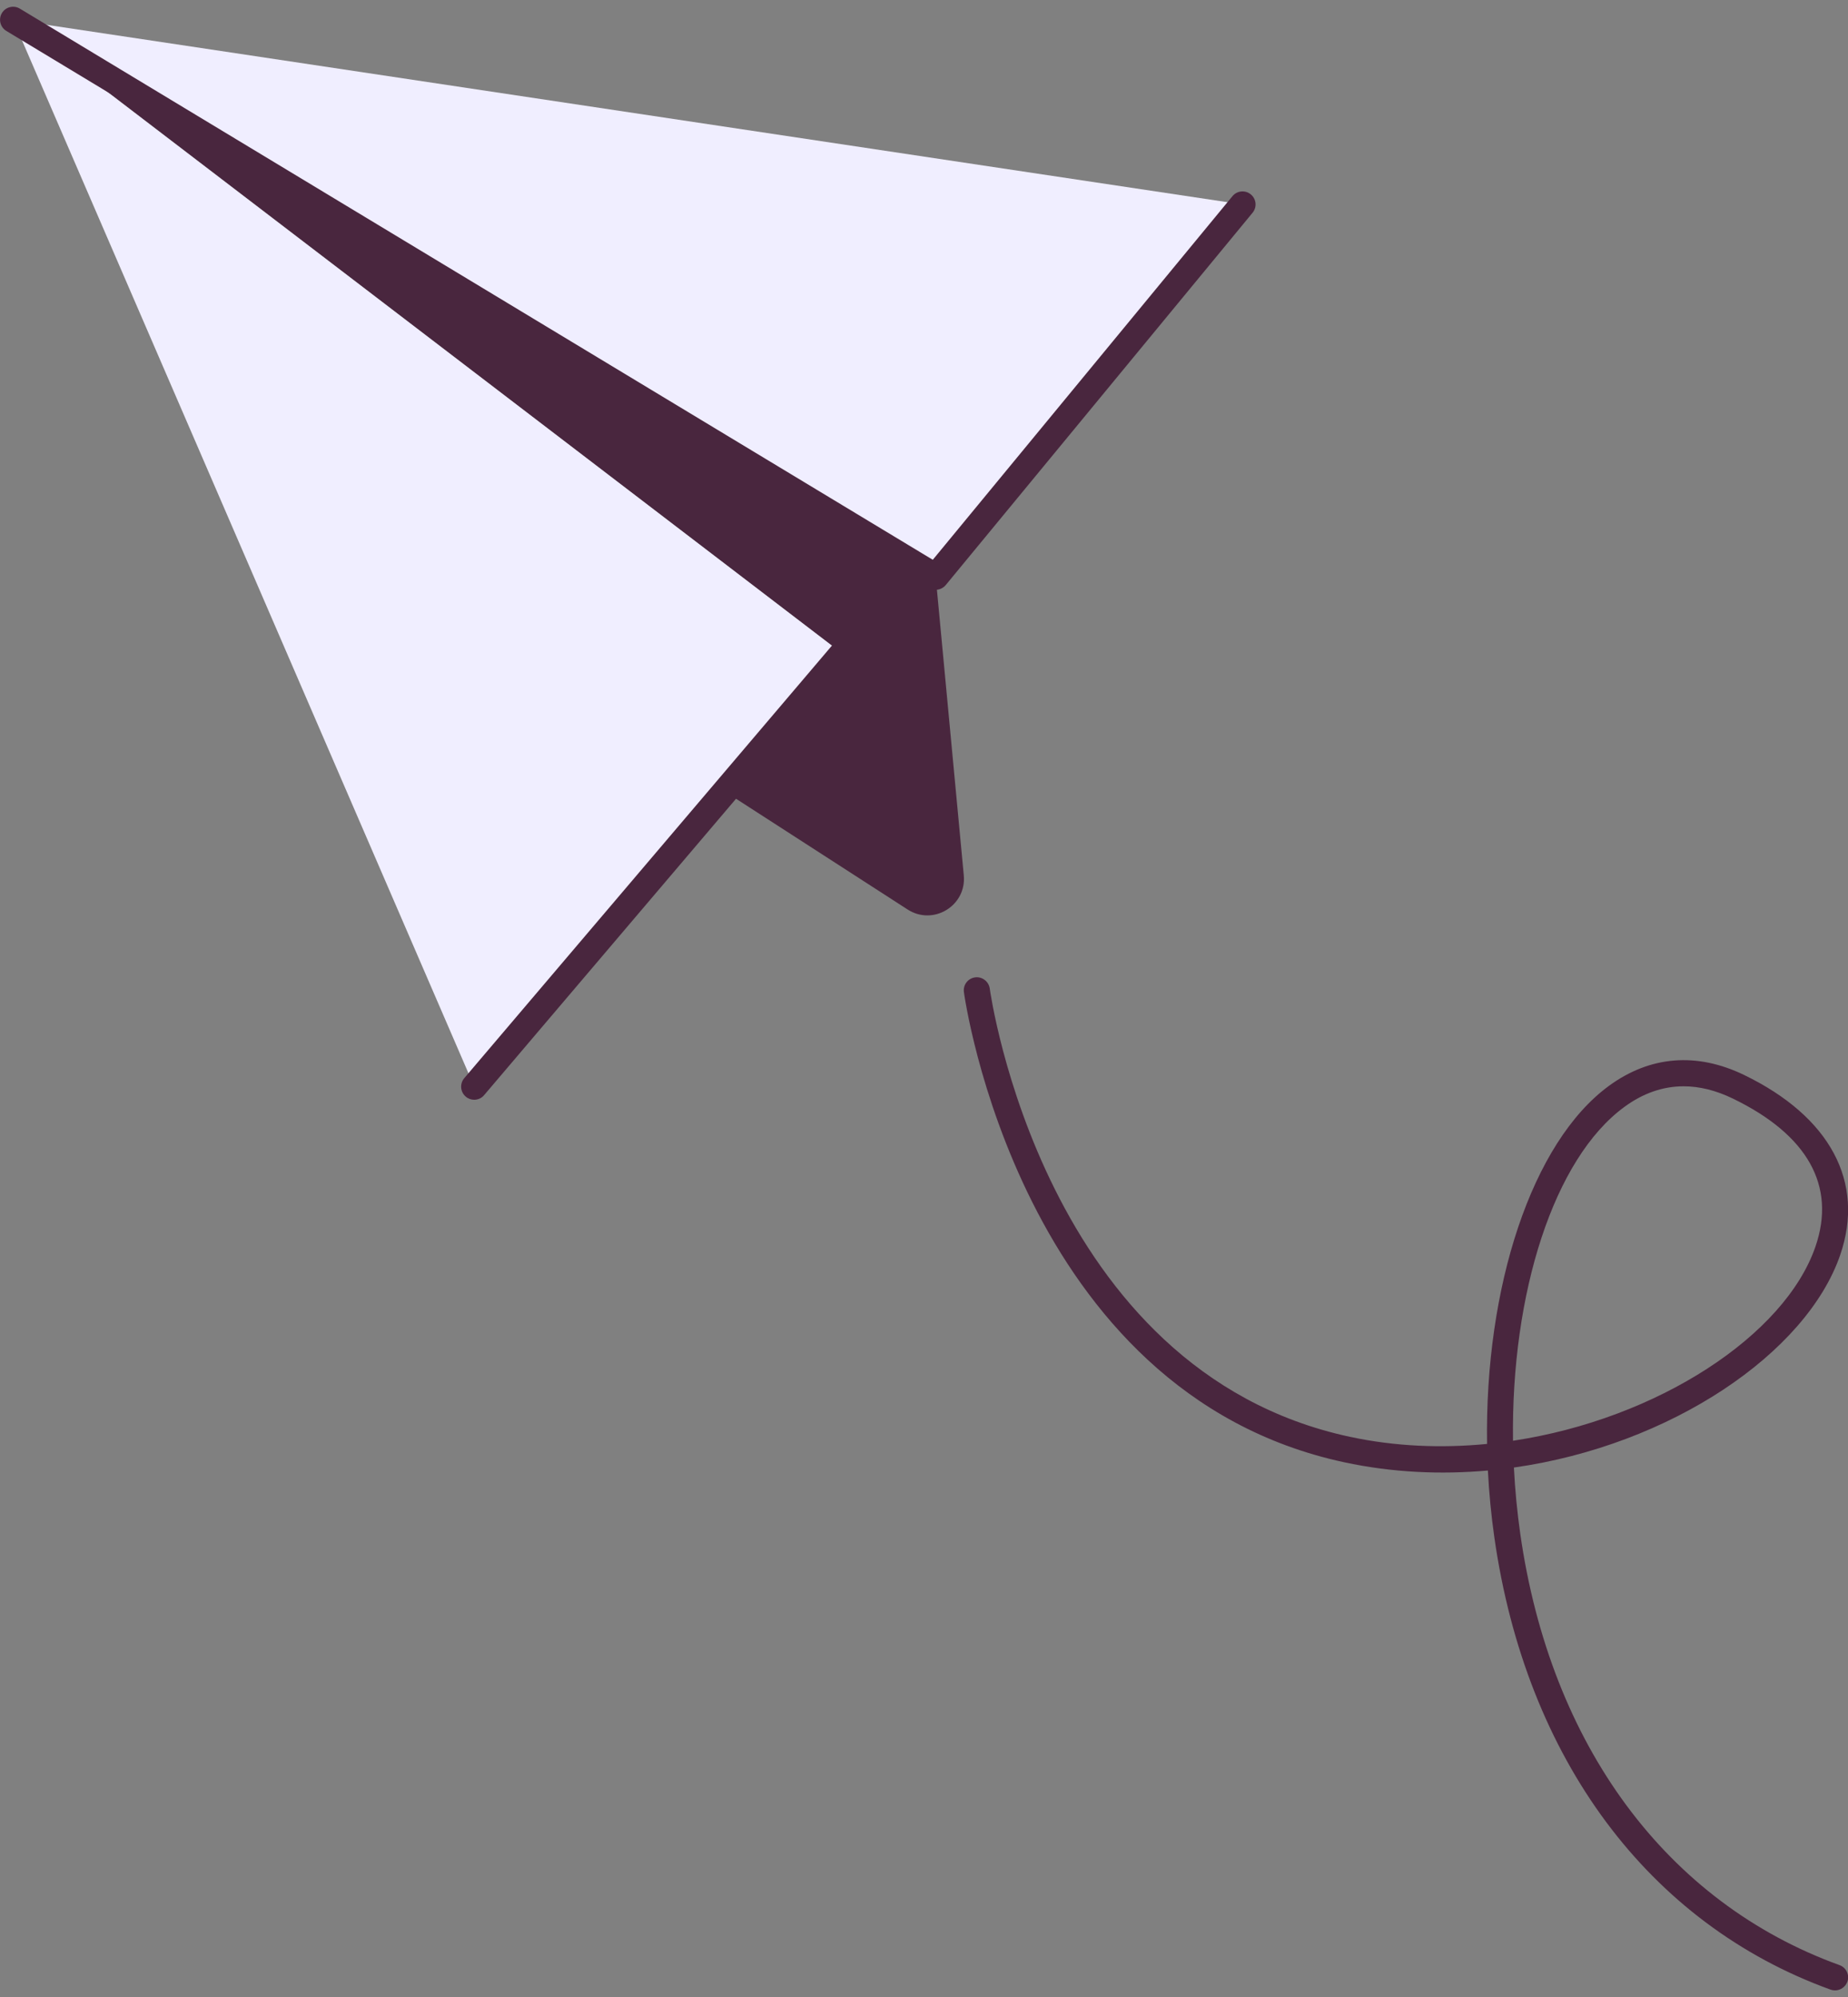 <svg width="136" height="147" viewBox="0 0 136 147" fill="none" xmlns="http://www.w3.org/2000/svg">
<rect x="0" y="0" width="136" height="147" fill="#808080" stroke="none"/>
<path d="M68.861 42.454L70.928 64.43C71.139 66.667 68.68 68.159 66.793 66.943L53.357 58.269L61.993 48.113L2.741 2.81L68.861 42.454Z" fill="#49263E"/>
<path d="M91.44 15.049L68.862 42.454L0.965 1.456L91.44 15.049Z" fill="#F0EEFF"/>
<path d="M61.994 48.109L34.904 79.988L0.965 1.456L61.994 48.109Z" fill="#F0EEFF"/>
<path d="M135.042 146.503C134.935 146.503 134.823 146.484 134.716 146.446C121.319 141.596 112.303 129.465 109.974 113.163C109.74 111.521 109.583 109.871 109.498 108.237C106.03 108.547 102.458 108.39 98.928 107.631C75.022 102.497 70.971 73.308 70.936 73.013C70.868 72.487 71.236 72.008 71.765 71.939C72.275 71.869 72.77 72.238 72.84 72.767C72.878 73.047 76.764 100.905 99.331 105.754C102.673 106.472 106.103 106.606 109.437 106.28C109.26 94.732 112.729 84.074 118.414 79.919C121.434 77.713 124.868 77.433 128.355 79.124C134.689 82.19 137.267 87.016 135.426 92.372C132.944 99.585 122.968 106.38 111.413 108.018C111.493 109.633 111.65 111.268 111.881 112.894C114.102 128.467 122.665 140.042 135.376 144.642C135.875 144.823 136.132 145.371 135.951 145.87C135.802 146.261 135.434 146.503 135.042 146.503ZM123.905 79.957C122.385 79.957 120.927 80.46 119.546 81.472C114.351 85.267 111.198 95.181 111.347 106.046C121.99 104.442 131.359 98.292 133.607 91.751C135.138 87.293 133.036 83.525 127.515 80.855C126.276 80.256 125.071 79.957 123.905 79.957Z" fill="#49263E"/>
<path d="M68.859 43.413C68.69 43.413 68.517 43.367 68.36 43.275L0.467 2.277C0.015 2.005 -0.131 1.414 0.141 0.961C0.418 0.504 1.008 0.363 1.461 0.635L68.647 41.203L90.7 14.439C91.034 14.028 91.648 13.971 92.051 14.309C92.461 14.646 92.519 15.249 92.181 15.659L69.603 43.06C69.411 43.29 69.135 43.413 68.859 43.413Z" fill="#49263E"/>
<path d="M34.897 80.947C34.679 80.947 34.456 80.874 34.276 80.717C33.873 80.375 33.823 79.769 34.164 79.362L61.255 47.484C61.592 47.081 62.202 47.027 62.609 47.373C63.012 47.714 63.062 48.32 62.72 48.727L35.63 80.605C35.442 80.836 35.17 80.947 34.897 80.947Z" fill="#49263E"/>
</svg>
